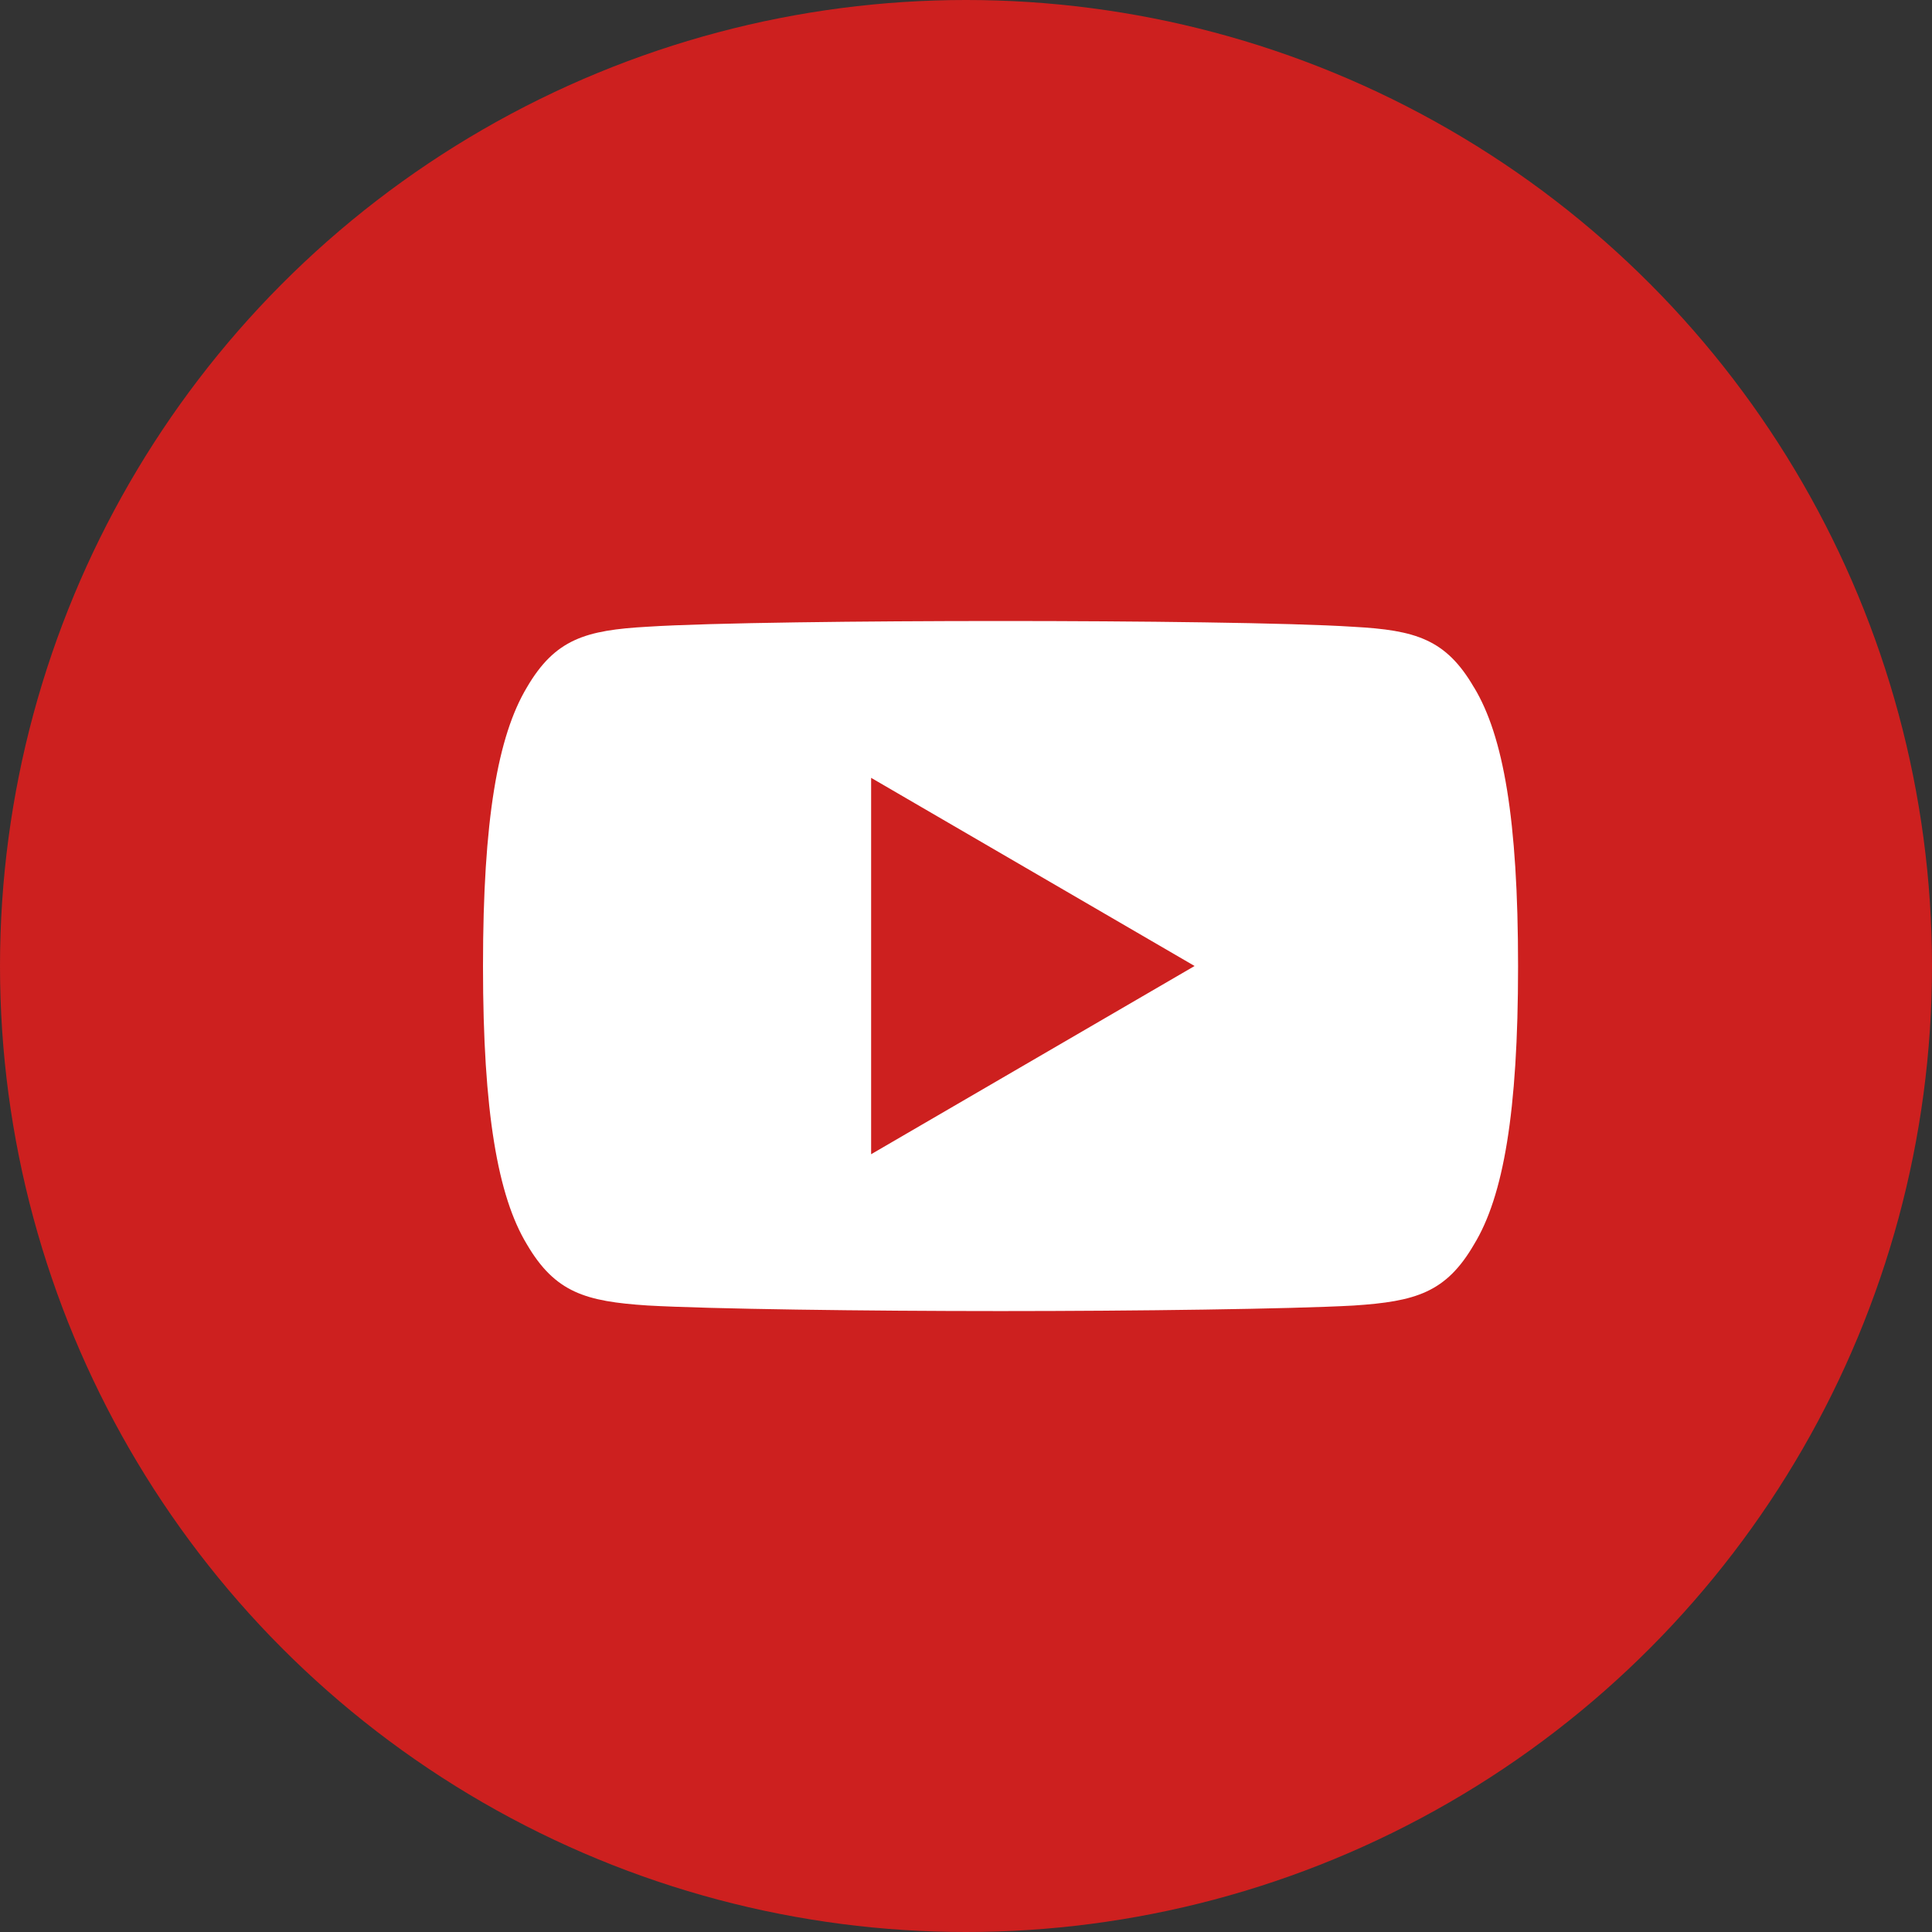 <svg height="28" viewBox="0 0 28 28" width="28" xmlns="http://www.w3.org/2000/svg"><rect x="0" y="0" width="28" height="28" fill="#333333" stroke="none"/><g fill="none"><circle cx="14" cy="14" fill="#cd201f" r="14"/><path d="m14.363.964c-.407-.702-.848-.831-1.748-.88-.898-.059-3.157-.084-5.113-.084-1.96 0-4.22.025-5.117.083-.897.05-1.34.178-1.75.881-.419.701-.635 1.908-.635 4.034v.003.003.002c0 2.116.216 3.333.635 4.026.411.702.852.829 1.749.888.898.051 3.158.081 5.118.081 1.957 0 4.215-.03 5.114-.08.899-.059 1.341-.186 1.748-.888.423-.694.637-1.91.637-4.026 0 0 0-.003 0-.005 0 0 0-.002 0-.003 0-2.126-.214-3.334-.637-4.035zm-8.738 6.764v-5.455l4.688 2.727z" fill="#fff" transform="translate(7 9)"/></g></svg>
